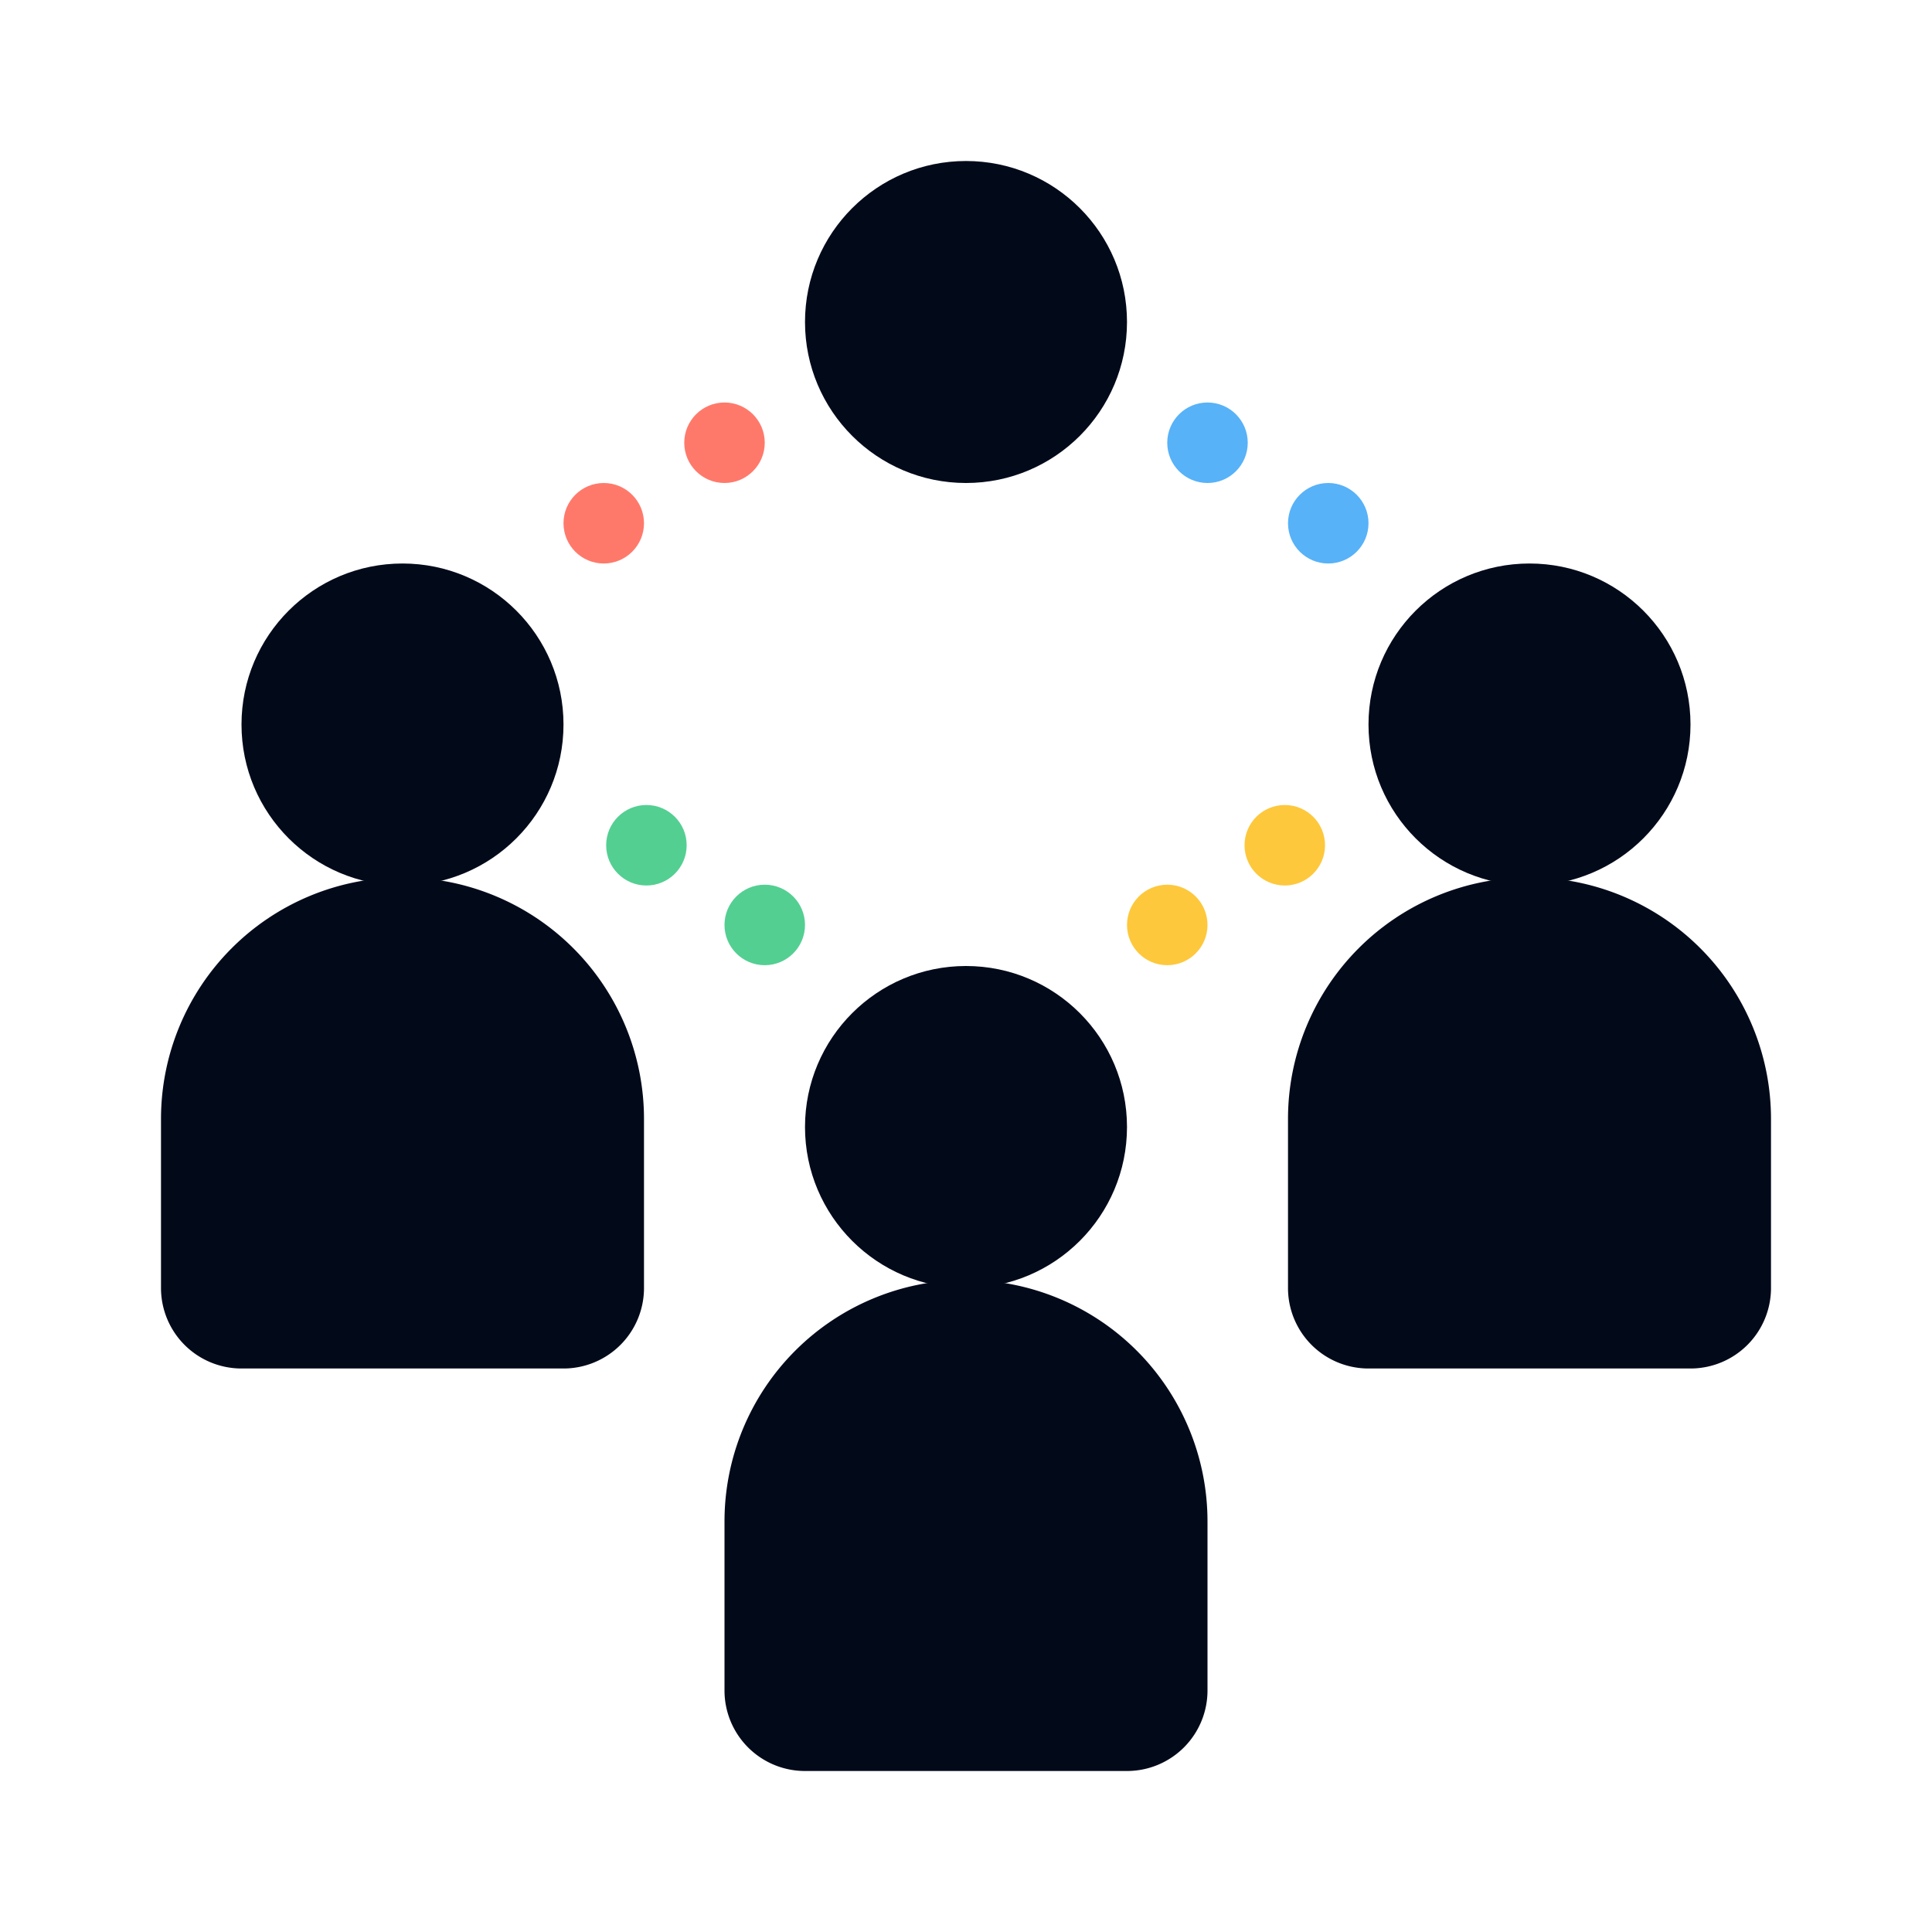 <svg xmlns="http://www.w3.org/2000/svg" xmlns:xlink="http://www.w3.org/1999/xlink" viewBox="0 0 24 24">
    <defs>
        <style>
            .b {
            fill: #020a1a;
            }

            .c {
            fill: #ff796b;
            }

            .d {
            fill: #53cf92;
            }

            .e {
            fill: #fec83c;
            }

            .f {
            fill: #57b2f8;
            }
        </style>
    </defs>
    <title>sociology</title>
    <circle class="b" cx="12" cy="14" r="2" />
    <path class="b" d="M15,18.9a3,3,0,0,0-6,0H9V21a1,1,0,0,0,1,1h4a1,1,0,0,0,1-1V18.9Z" />
    <circle class="b" cx="19" cy="9" r="2" />
    <circle class="b" cx="12" cy="4" r="2" />
    <path class="b" d="M22,13.9a3,3,0,0,0-6,0h0V16a1,1,0,0,0,1,1h4a1,1,0,0,0,1-1V13.9Z" />
    <circle class="b" cx="5" cy="9" r="2" />
    <path class="b" d="M8,13.9a3,3,0,0,0-6,0H2V16a1,1,0,0,0,1,1H7a1,1,0,0,0,1-1V13.9Z" />
    <circle class="c" cx="7.5" cy="6.5" r="0.5" />
    <circle class="d" cx="8.03" cy="10.5" r="0.5" />
    <circle class="e" cx="15.96" cy="10.5" r="0.5" />
    <circle class="d" cx="9.5" cy="11.49" r="0.5" />
    <circle class="e" cx="14.5" cy="11.49" r="0.5" />
    <circle class="f" cx="16.5" cy="6.5" r="0.5" />
    <circle class="c" cx="9" cy="5.5" r="0.5" />
    <circle class="f" cx="15" cy="5.5" r="0.5" />
</svg>
